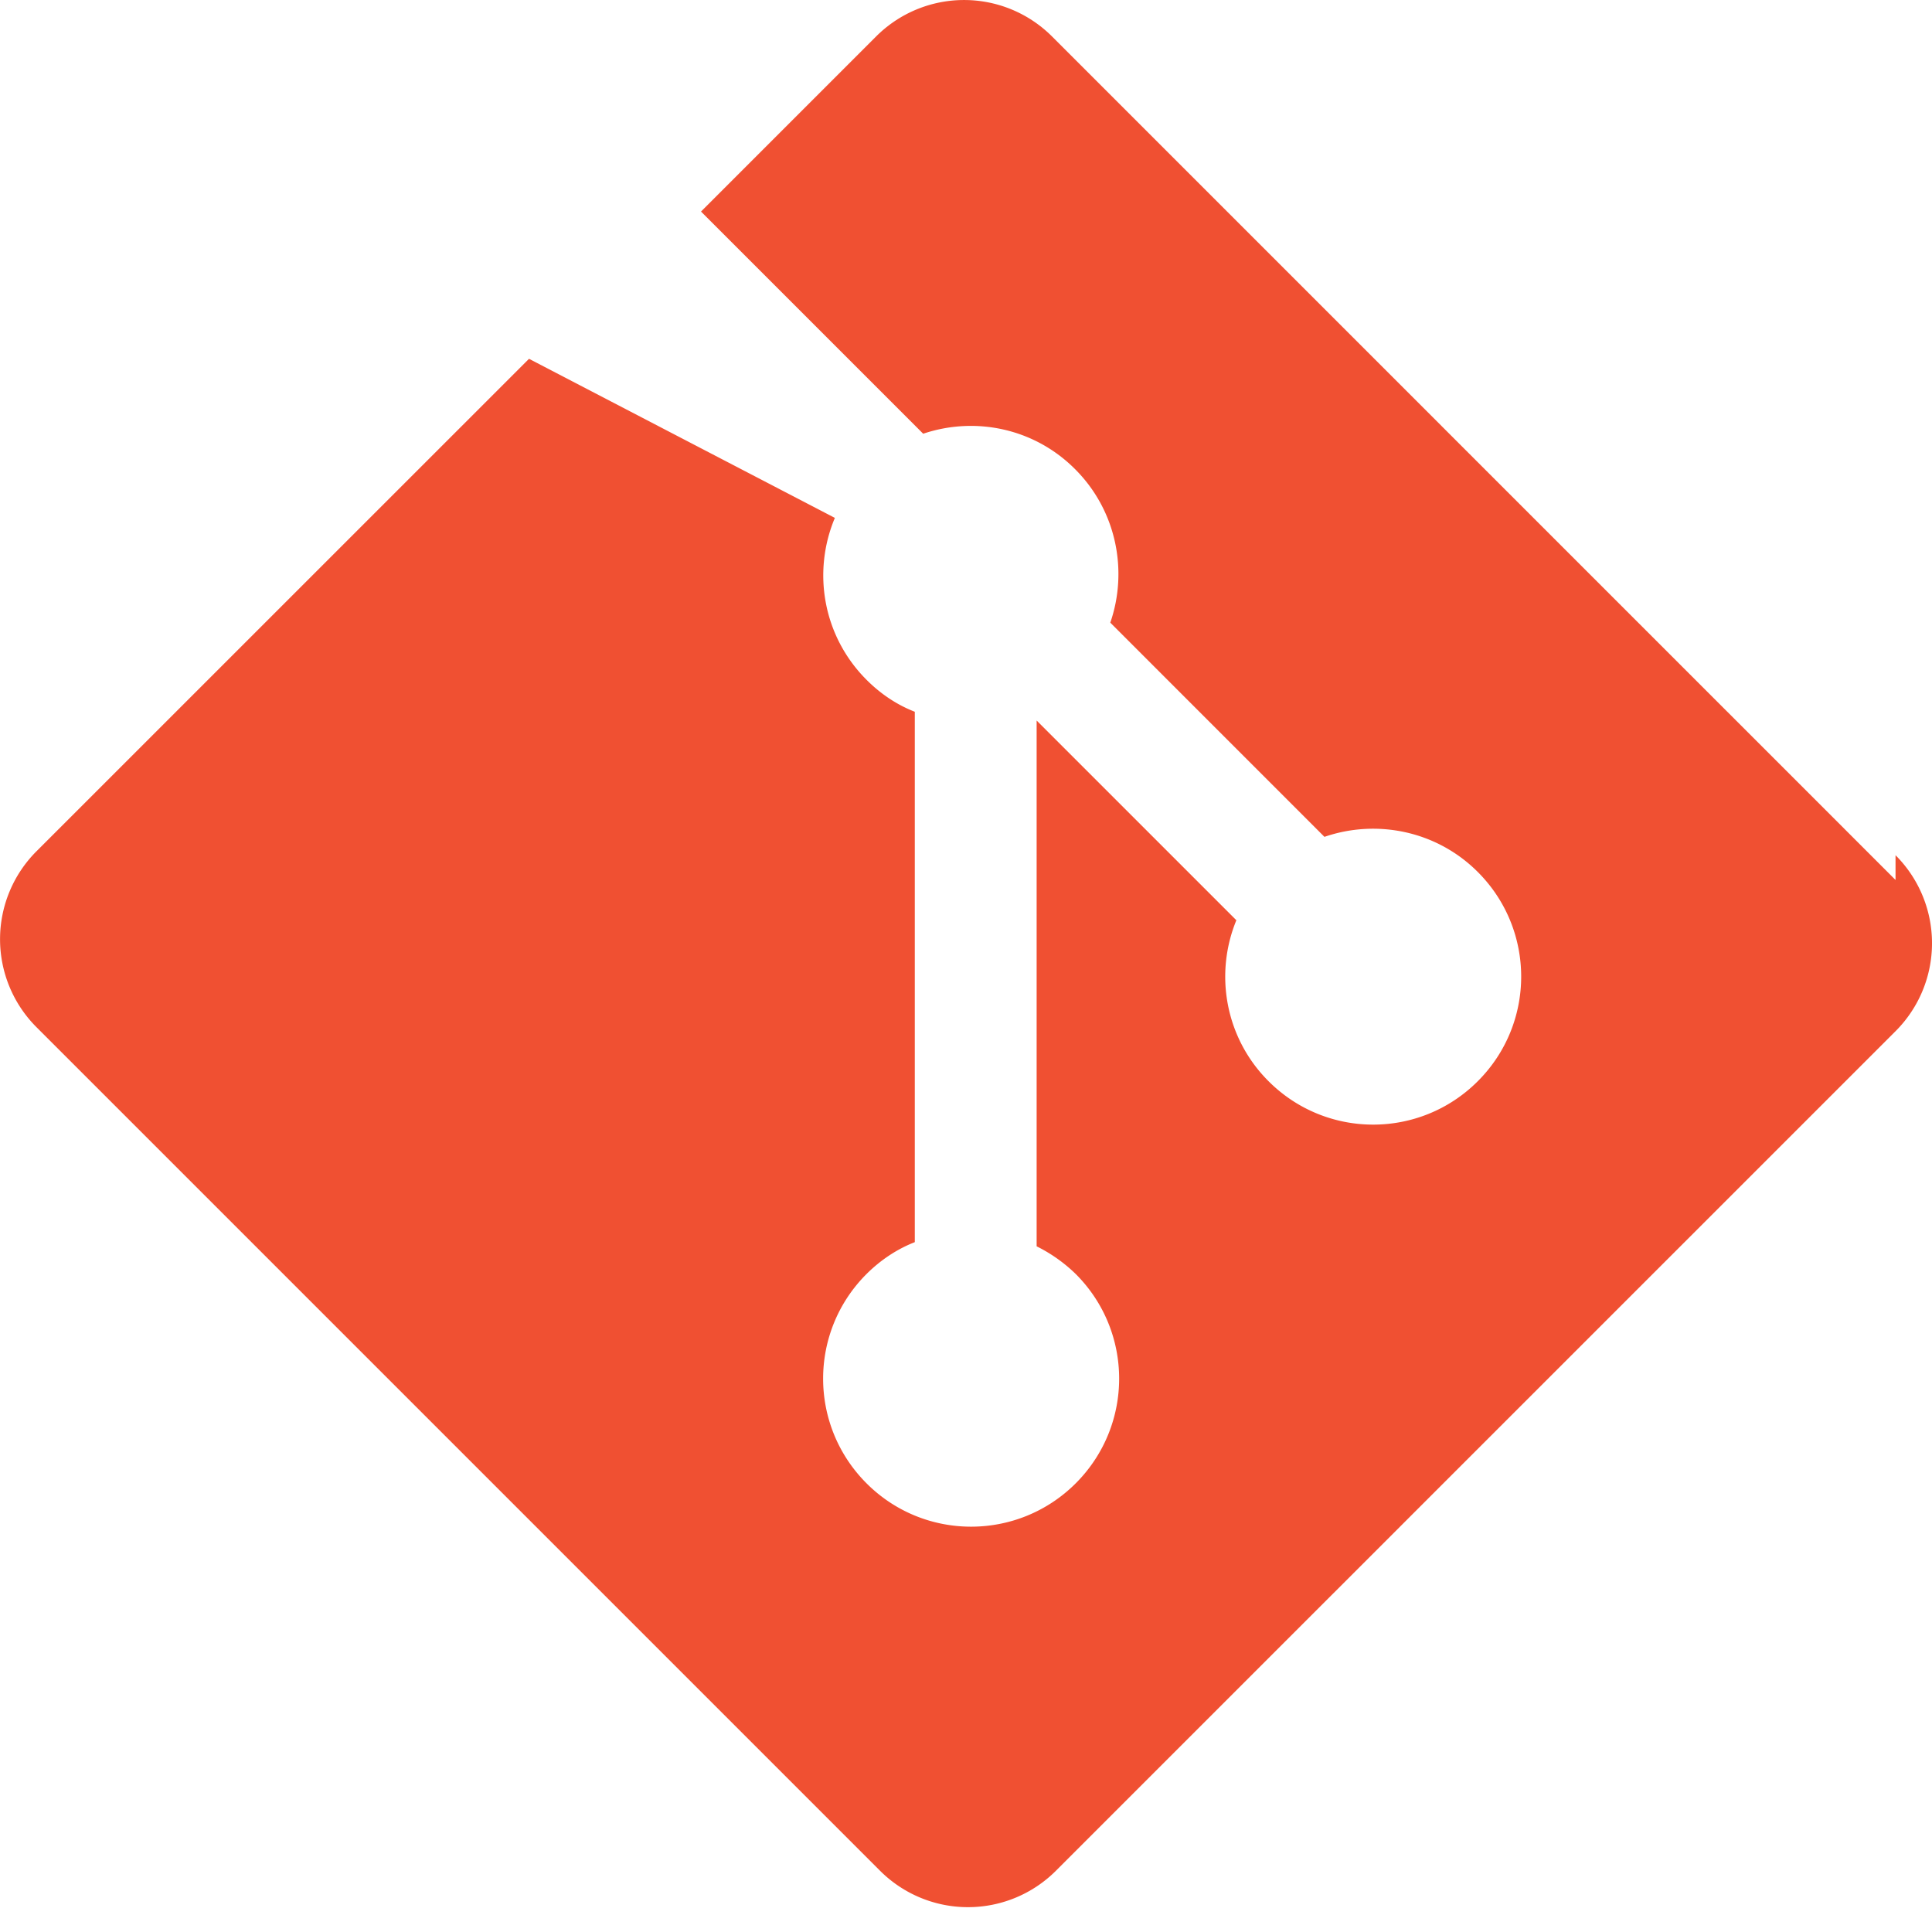 <svg xmlns="http://www.w3.org/2000/svg" viewBox="0 0 32 32" fill="none">
  <path d="M31.396 14.575L17.425.604a2.06 2.06 0 00-2.914 0l-2.9 2.9 3.68 3.68c.856-.289 1.837-.096 2.518.589.685.686.877 1.682.581 2.54l3.547 3.548c.858-.296 1.854-.105 2.54.582.958.958.958 2.508 0 3.465-.958.959-2.508.959-3.466 0-.721-.72-.898-1.779-.533-2.666l-3.308-3.308v8.709c.234.116.454.27.648.459.958.958.958 2.507 0 3.466-.958.958-2.51.958-3.466 0-.958-.959-.958-2.508 0-3.466.237-.236.51-.415.8-.528v-8.785c-.29-.112-.563-.292-.799-.529-.726-.726-.9-1.79-.525-2.682L8.762 5.943l-8.157 8.156a2.06 2.06 0 000 2.915l13.971 13.971a2.06 2.06 0 002.914 0l13.906-13.905a2.06 2.06 0 000-2.915" fill="#F05032"/>
</svg> 
